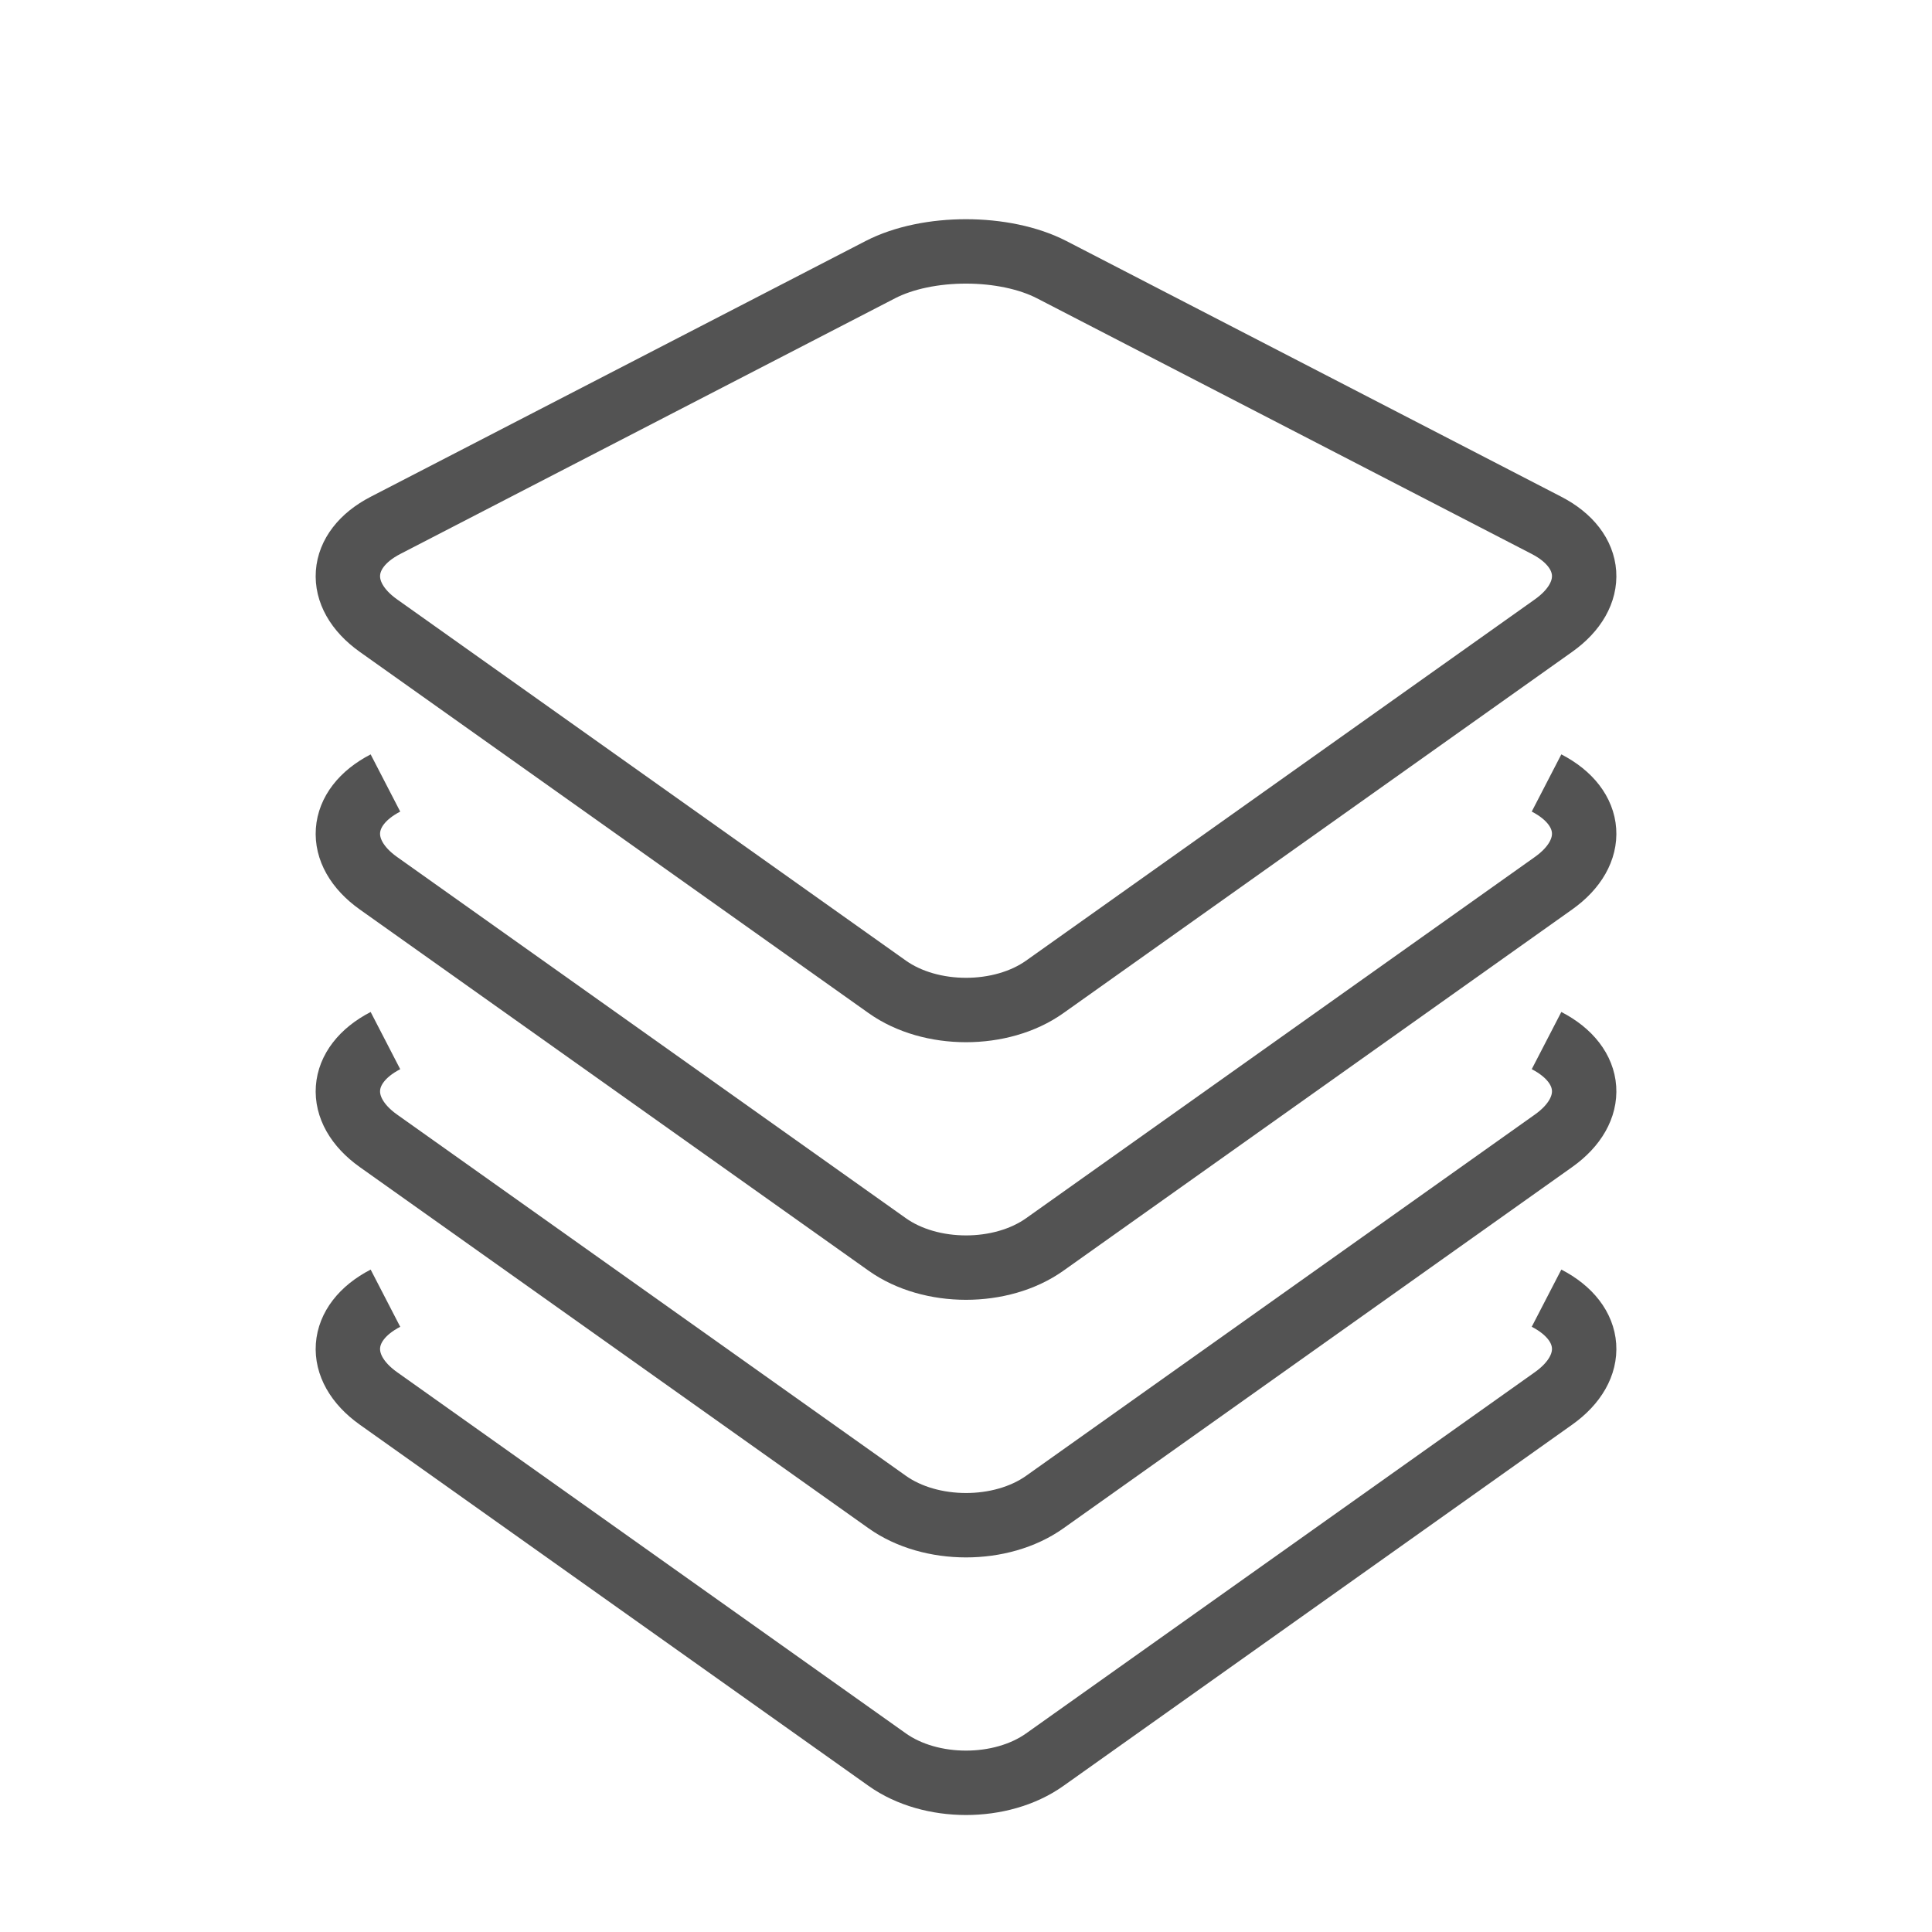<?xml version="1.0" encoding="UTF-8" standalone="no"?>
<svg width="60px" height="60px" viewBox="0 0 60 60" version="1.1" xmlns="http://www.w3.org/2000/svg" xmlns:xlink="http://www.w3.org/1999/xlink" xmlns:sketch="http://www.bohemiancoding.com/sketch/ns">
    <!-- Generator: Sketch 3.2.2 (9983) - http://www.bohemiancoding.com/sketch -->
    <title>Layers</title>
    <desc>Created with Sketch.</desc>
    <defs></defs>
    <g id="stroked" stroke="none" stroke-width="1" fill="none" fill-rule="evenodd" sketch:type="MSPage">
        <g id="Tech" sketch:type="MSLayerGroup" transform="translate(-118, -9)" stroke="#535353" stroke-width="2">
            <g id="Layers" transform="translate(128, 7)" sketch:type="MSShapeGroup">
                <path d="M6.027,8.082 C5.751,6.449 6.815,5.537 8.382,6.036 L24.863,11.287 C26.44,11.789 28.129,13.486 28.629,15.053 L33.88,31.533 C34.382,33.111 33.462,34.164 31.834,33.888 L12.725,30.648 C11.092,30.371 9.544,28.819 9.268,27.19 L6.027,8.082 Z" id="Rectangle-314" transform="translate(20, 19.916) rotate(-45) translate(-20, -19.916) "></path>
                <path d="M33.88,39.533 C34.382,41.111 33.462,42.164 31.834,41.888 L12.725,38.648 C11.092,38.371 9.544,36.819 9.268,35.19 L6.027,16.082 C5.751,14.449 6.815,13.537 8.382,14.036" id="Rectangle-314" transform="translate(20, 27.916) rotate(-45) translate(-20, -27.916) "></path>
                <path d="M33.88,47.533 C34.382,49.111 33.462,50.164 31.834,49.888 L12.725,46.648 C11.092,46.371 9.544,44.819 9.268,43.19 L6.027,24.082 C5.751,22.449 6.815,21.537 8.382,22.036" id="Rectangle-314" transform="translate(20, 35.916) rotate(-45) translate(-20, -35.916) "></path>
                <path d="M33.88,55.533 C34.382,57.111 33.462,58.164 31.834,57.888 L12.725,54.648 C11.092,54.371 9.544,52.819 9.268,51.19 L6.027,32.082 C5.751,30.449 6.815,29.537 8.382,30.036" id="Rectangle-314" transform="translate(20, 43.916) rotate(-45) translate(-20, -43.916) "></path>
            </g>
        </g>
    </g>
</svg>